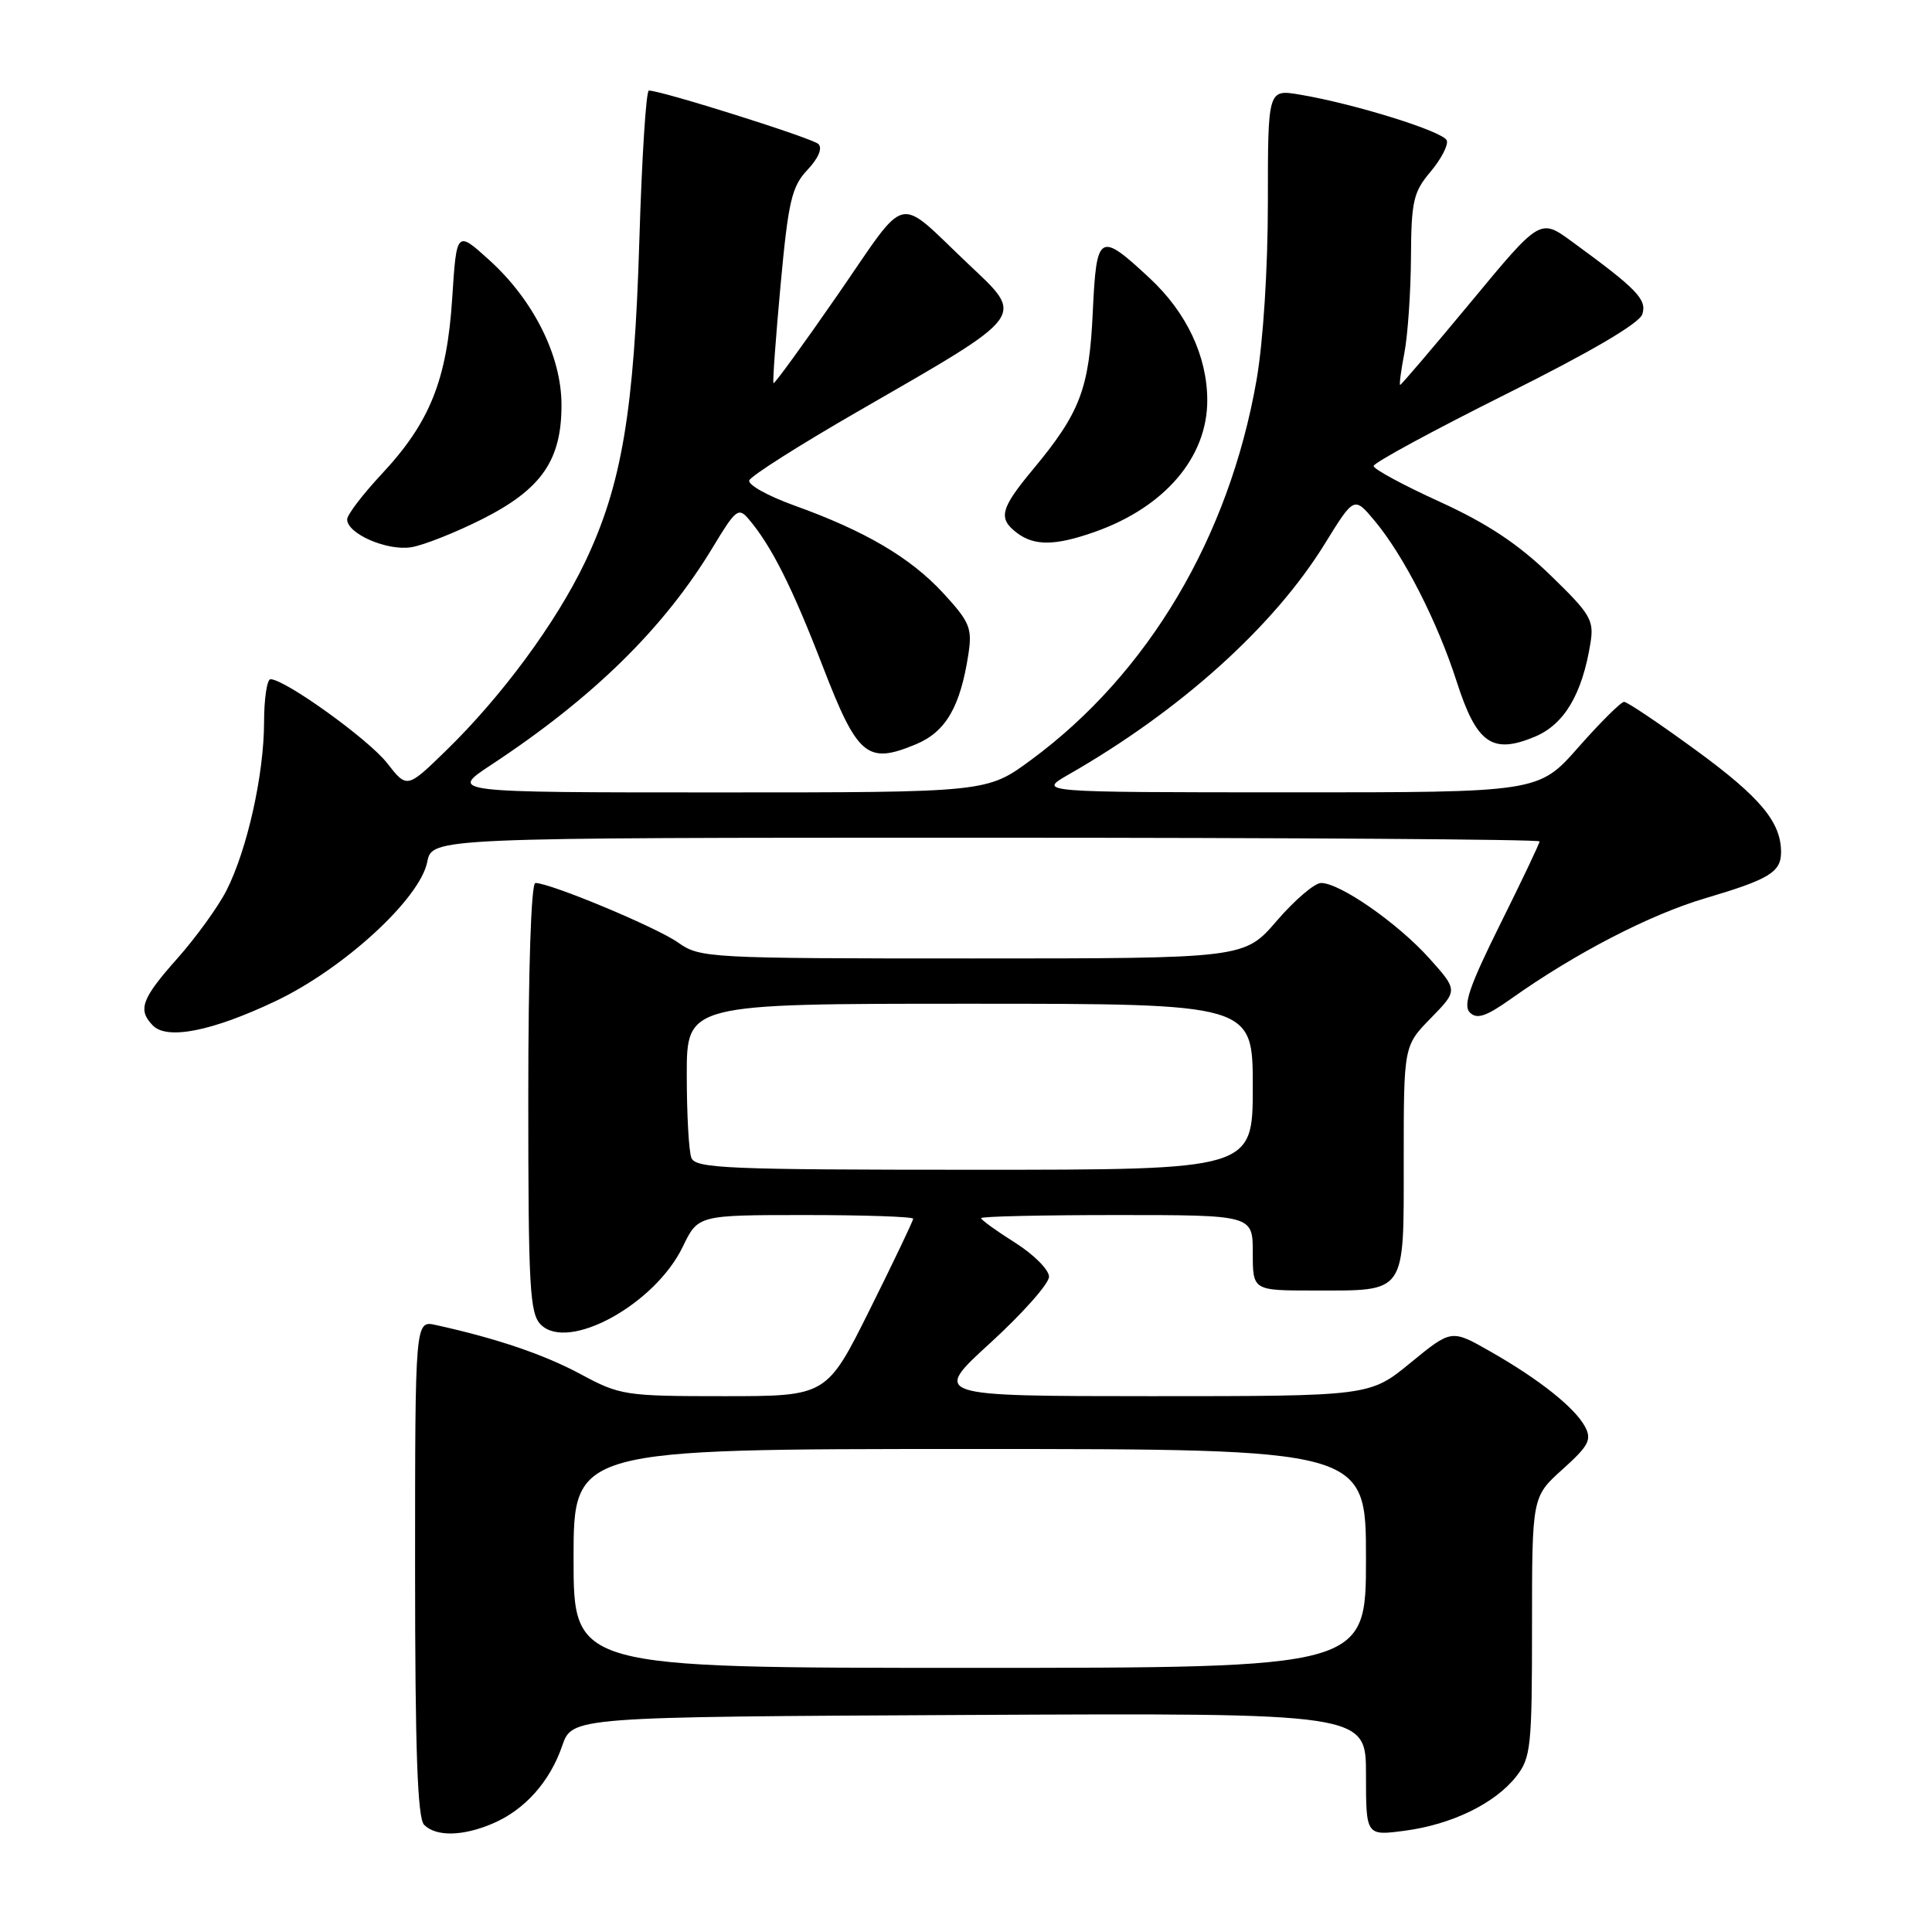 <?xml version="1.0" encoding="UTF-8" standalone="no"?>
<!DOCTYPE svg PUBLIC "-//W3C//DTD SVG 1.1//EN" "http://www.w3.org/Graphics/SVG/1.1/DTD/svg11.dtd" >
<svg xmlns="http://www.w3.org/2000/svg" xmlns:xlink="http://www.w3.org/1999/xlink" version="1.1" viewBox="0 0 256 256">
 <g >
 <path fill="currentColor"
d=" M 65.28 241.63 C 69.52 239.83 72.86 236.09 74.49 231.34 C 75.81 227.50 75.81 227.50 128.41 227.24 C 181.00 226.98 181.00 226.98 181.00 235.12 C 181.00 243.26 181.00 243.26 186.15 242.58 C 192.39 241.75 198.09 238.97 200.91 235.39 C 202.85 232.92 203.00 231.47 203.00 215.53 C 203.00 198.33 203.00 198.33 207.05 194.69 C 210.51 191.58 210.94 190.77 210.03 189.05 C 208.67 186.51 203.91 182.73 197.41 179.04 C 192.32 176.14 192.32 176.14 186.91 180.57 C 181.51 185.00 181.51 185.00 152.51 185.00 C 123.50 184.99 123.50 184.99 131.25 177.92 C 135.51 174.02 139.00 170.09 139.00 169.17 C 139.00 168.25 136.97 166.22 134.50 164.66 C 132.02 163.10 130.00 161.63 130.00 161.41 C 130.00 161.18 138.10 161.00 148.00 161.00 C 166.00 161.00 166.00 161.00 166.00 166.00 C 166.00 171.00 166.00 171.00 174.07 171.00 C 186.45 171.00 186.00 171.65 186.00 153.76 C 186.00 138.58 186.00 138.58 189.60 134.90 C 193.19 131.22 193.19 131.22 189.35 126.94 C 185.18 122.31 177.55 117.00 175.05 117.00 C 174.20 117.00 171.56 119.25 169.19 122.00 C 164.89 127.00 164.89 127.00 128.85 127.00 C 93.78 127.00 92.73 126.94 89.85 124.89 C 87.03 122.89 72.93 117.00 70.94 117.00 C 70.38 117.00 70.00 128.43 70.00 145.43 C 70.00 170.61 70.19 174.05 71.66 175.52 C 75.29 179.15 86.79 172.84 90.47 165.20 C 92.50 161.00 92.50 161.00 106.75 161.00 C 114.59 161.00 121.00 161.22 121.00 161.49 C 121.00 161.76 118.42 167.16 115.27 173.49 C 109.54 185.00 109.54 185.00 95.95 185.00 C 82.84 185.00 82.16 184.90 76.93 182.08 C 72.07 179.47 65.82 177.35 57.75 175.57 C 55.00 174.96 55.00 174.96 55.00 207.78 C 55.00 231.97 55.32 240.92 56.20 241.80 C 57.79 243.39 61.32 243.32 65.28 241.63 Z  M 36.52 132.65 C 45.53 128.37 55.63 119.11 56.61 114.22 C 57.25 111.00 57.25 111.00 130.62 111.00 C 170.98 111.00 204.00 111.22 204.00 111.49 C 204.00 111.76 201.65 116.70 198.78 122.47 C 194.72 130.64 193.83 133.23 194.76 134.16 C 195.70 135.10 196.91 134.69 200.23 132.34 C 208.74 126.30 218.66 121.17 226.00 119.01 C 234.42 116.52 236.00 115.56 236.00 112.92 C 236.00 108.94 233.27 105.66 224.81 99.47 C 219.94 95.91 215.62 93.00 215.20 93.00 C 214.79 93.00 212.07 95.70 209.16 99.00 C 203.88 105.00 203.88 105.00 170.69 104.99 C 137.50 104.98 137.50 104.98 141.56 102.65 C 156.39 94.17 168.78 83.02 175.54 72.06 C 179.43 65.76 179.43 65.76 182.14 69.00 C 186.00 73.62 190.47 82.38 193.02 90.32 C 195.66 98.53 197.72 99.98 203.37 97.62 C 207.27 95.99 209.64 92.01 210.74 85.24 C 211.24 82.16 210.78 81.39 205.39 76.17 C 201.15 72.07 197.05 69.35 190.76 66.48 C 185.95 64.29 182.01 62.16 182.01 61.75 C 182.00 61.33 189.88 57.06 199.51 52.25 C 210.78 46.63 217.23 42.85 217.62 41.63 C 218.24 39.67 216.91 38.30 208.29 32.01 C 204.08 28.93 204.08 28.93 194.94 39.97 C 189.91 46.03 185.68 51.00 185.53 51.00 C 185.39 51.00 185.64 49.09 186.09 46.75 C 186.54 44.41 186.93 38.74 186.96 34.14 C 187.00 26.69 187.27 25.46 189.54 22.77 C 190.94 21.11 191.92 19.24 191.71 18.62 C 191.33 17.45 179.53 13.76 172.25 12.54 C 168.00 11.82 168.00 11.82 168.00 26.78 C 168.00 35.60 167.38 45.28 166.50 50.35 C 162.86 71.19 152.15 89.25 136.64 100.68 C 130.78 105.00 130.78 105.00 95.16 105.00 C 59.55 105.00 59.55 105.00 65.02 101.39 C 78.60 92.45 88.00 83.23 94.48 72.47 C 97.48 67.49 97.86 67.19 99.20 68.78 C 102.20 72.30 104.96 77.78 109.00 88.25 C 113.64 100.27 114.90 101.32 121.39 98.61 C 125.33 96.96 127.25 93.65 128.32 86.67 C 128.84 83.24 128.50 82.41 124.99 78.60 C 120.64 73.88 114.63 70.35 105.22 66.97 C 101.76 65.72 99.09 64.24 99.28 63.66 C 99.47 63.08 105.93 58.98 113.62 54.55 C 136.37 41.44 135.85 42.13 128.25 34.93 C 118.61 25.80 120.47 25.36 111.03 39.02 C 106.45 45.64 102.61 50.92 102.49 50.77 C 102.36 50.62 102.79 44.77 103.43 37.77 C 104.46 26.64 104.90 24.73 106.99 22.51 C 108.45 20.96 109.01 19.63 108.44 19.08 C 107.60 18.29 87.66 12.00 85.98 12.00 C 85.61 12.00 85.05 20.89 84.72 31.75 C 84.04 54.49 82.39 64.29 77.51 74.50 C 73.65 82.56 66.46 92.31 59.07 99.49 C 53.93 104.49 53.93 104.49 51.29 101.11 C 48.83 97.96 37.76 90.00 35.84 90.00 C 35.38 90.00 34.99 92.59 34.99 95.75 C 34.97 102.69 32.74 112.63 30.00 118.01 C 28.89 120.18 25.96 124.23 23.49 127.01 C 18.75 132.34 18.22 133.80 20.25 135.88 C 22.15 137.83 28.12 136.64 36.52 132.65 Z  M 63.95 68.76 C 71.80 64.79 74.44 60.94 74.40 53.54 C 74.36 47.10 70.67 39.74 64.83 34.46 C 60.50 30.54 60.50 30.54 59.92 39.52 C 59.22 50.36 56.96 55.99 50.57 62.82 C 48.06 65.51 46.00 68.21 46.00 68.82 C 46.00 70.73 51.31 73.03 54.50 72.51 C 56.15 72.24 60.40 70.55 63.95 68.76 Z  M 145.06 70.48 C 154.35 67.20 160.00 60.57 159.97 53.00 C 159.95 47.19 157.23 41.42 152.37 36.89 C 145.66 30.64 145.29 30.85 144.80 41.33 C 144.33 51.52 143.14 54.66 136.89 62.18 C 132.54 67.41 132.22 68.69 134.75 70.61 C 137.06 72.36 139.82 72.33 145.06 70.48 Z  M 76.00 206.50 C 76.00 192.00 76.00 192.00 128.50 192.00 C 181.00 192.00 181.00 192.00 181.00 206.50 C 181.00 221.00 181.00 221.00 128.50 221.00 C 76.00 221.00 76.00 221.00 76.00 206.50 Z  M 91.61 153.42 C 91.27 152.55 91.00 147.60 91.00 142.42 C 91.00 133.00 91.00 133.00 128.50 133.00 C 166.00 133.00 166.00 133.00 166.00 144.00 C 166.00 155.00 166.00 155.00 129.11 155.00 C 96.39 155.00 92.15 154.82 91.61 153.42 Z "/>
</g>
</svg>